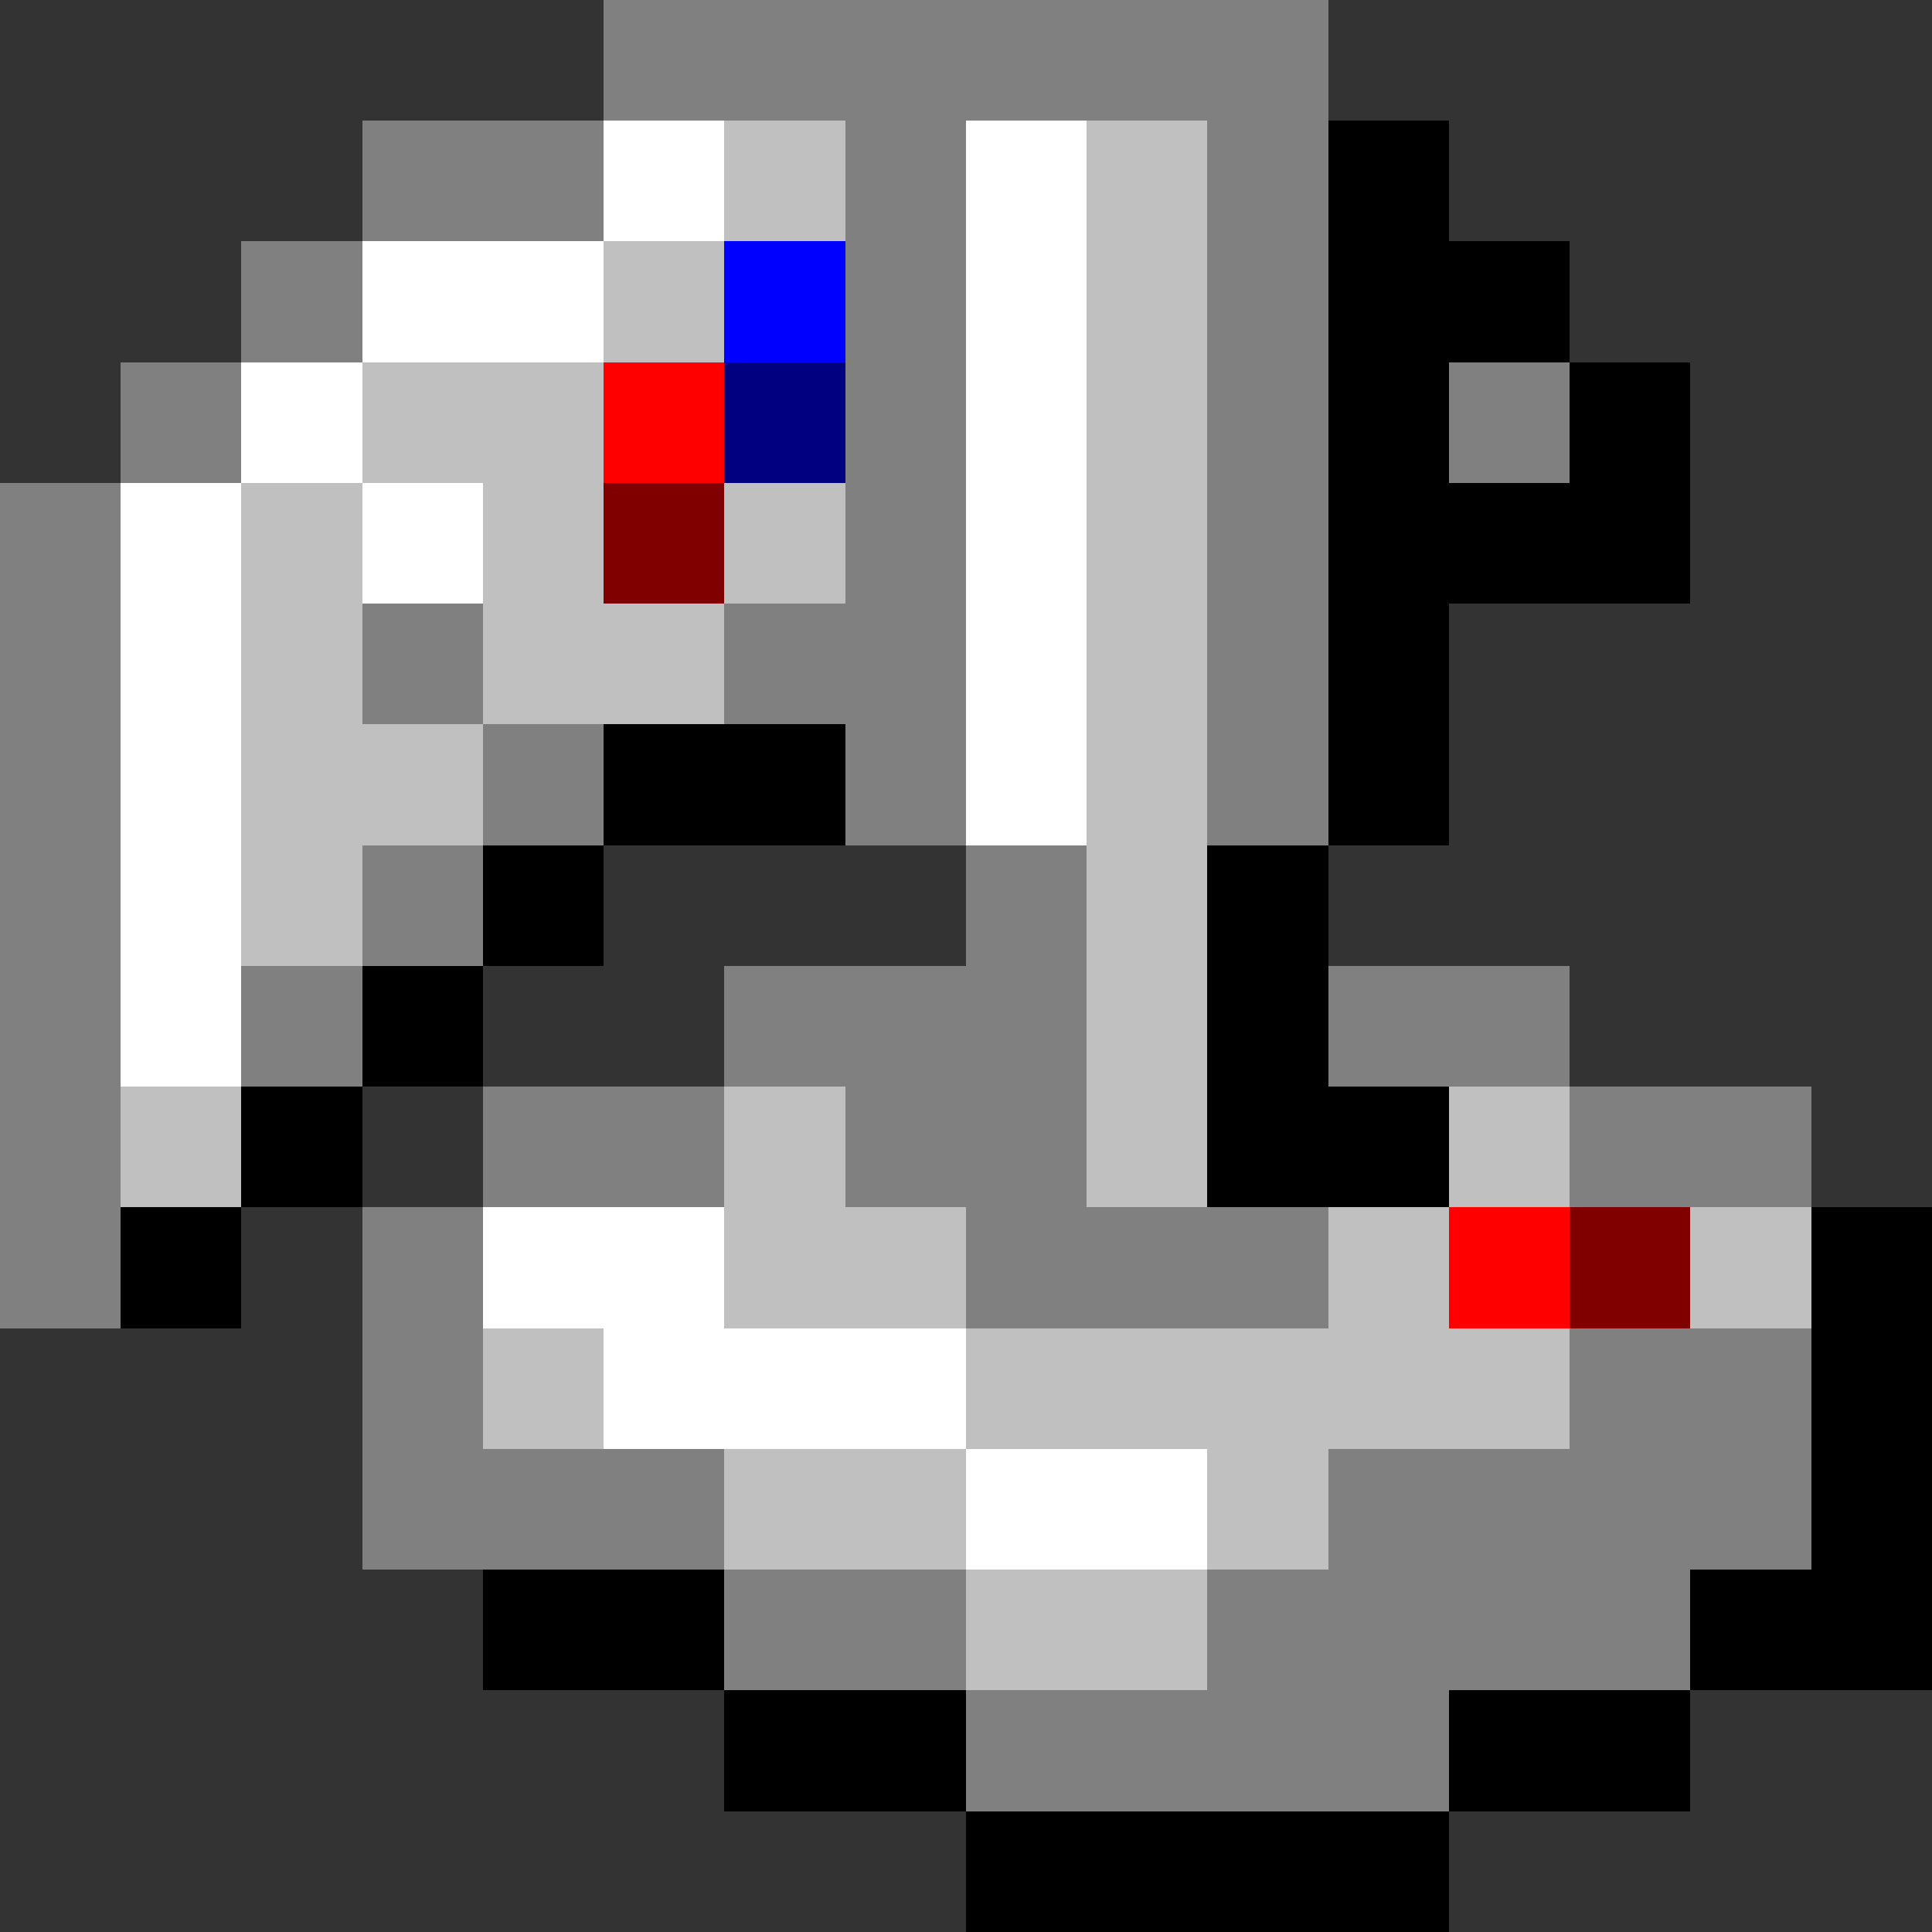 <svg xmlns="http://www.w3.org/2000/svg" shape-rendering="crispEdges" viewBox="0 -0.5 16 16"><rect x="0" y="-0.5" width="16" height="16" fill="#333333" stroke="none"/><path stroke="gray" d="M5 0h6M3 1h2m2 0h1m2 0h1M2 2h1m4 0h1m2 0h1M1 3h1m5 0h1m2 0h1m1 0h1M0 4h1m6 0h1m2 0h1M0 5h1m2 0h1m2 0h2m2 0h1M0 6h1m3 0h1m2 0h1m2 0h1M0 7h1m2 0h1m4 0h1M0 8h1m1 0h1m3 0h3m2 0h2M0 9h1m3 0h2m1 0h2m4 0h2M0 10h1m2 0h1m4 0h3m-8 1h1m9 0h2M3 12h3m5 0h4m-9 1h2m2 0h4m-6 1h4"/><path stroke="#fff" d="M5 1h1m2 0h1M3 2h2m3 0h1M2 3h1m5 0h1M1 4h1m1 0h1m4 0h1M1 5h1m6 0h1M1 6h1m6 0h1M1 7h1M1 8h1m2 2h2m-1 1h3m0 1h2"/><path stroke="silver" d="M6 1h1m2 0h1M5 2h1m3 0h1M3 3h2m4 0h1M2 4h1m1 0h1m1 0h1m2 0h1M2 5h1m1 0h2m3 0h1M2 6h2m5 0h1M2 7h1m6 0h1M9 8h1M1 9h1m4 0h1m2 0h1m2 0h1m-7 1h2m3 0h1m2 0h1M4 11h1m3 0h5m-7 1h2m2 0h1m-3 1h2"/><path stroke="#000" d="M11 1h1m-1 1h2m-2 1h1m1 0h1m-3 1h3m-3 1h1M5 6h2m4 0h1M4 7h1m5 0h1M3 8h1m6 0h1M2 9h1m7 0h2M1 10h1m13 0h1m-1 1h1m-1 1h1M4 13h2m8 0h2M6 14h2m4 0h2m-6 1h4"/><path stroke="#00f" d="M6 2h1"/><path stroke="red" d="M5 3h1m6 7h1"/><path stroke="navy" d="M6 3h1"/><path stroke="maroon" d="M5 4h1m7 6h1"/></svg>
